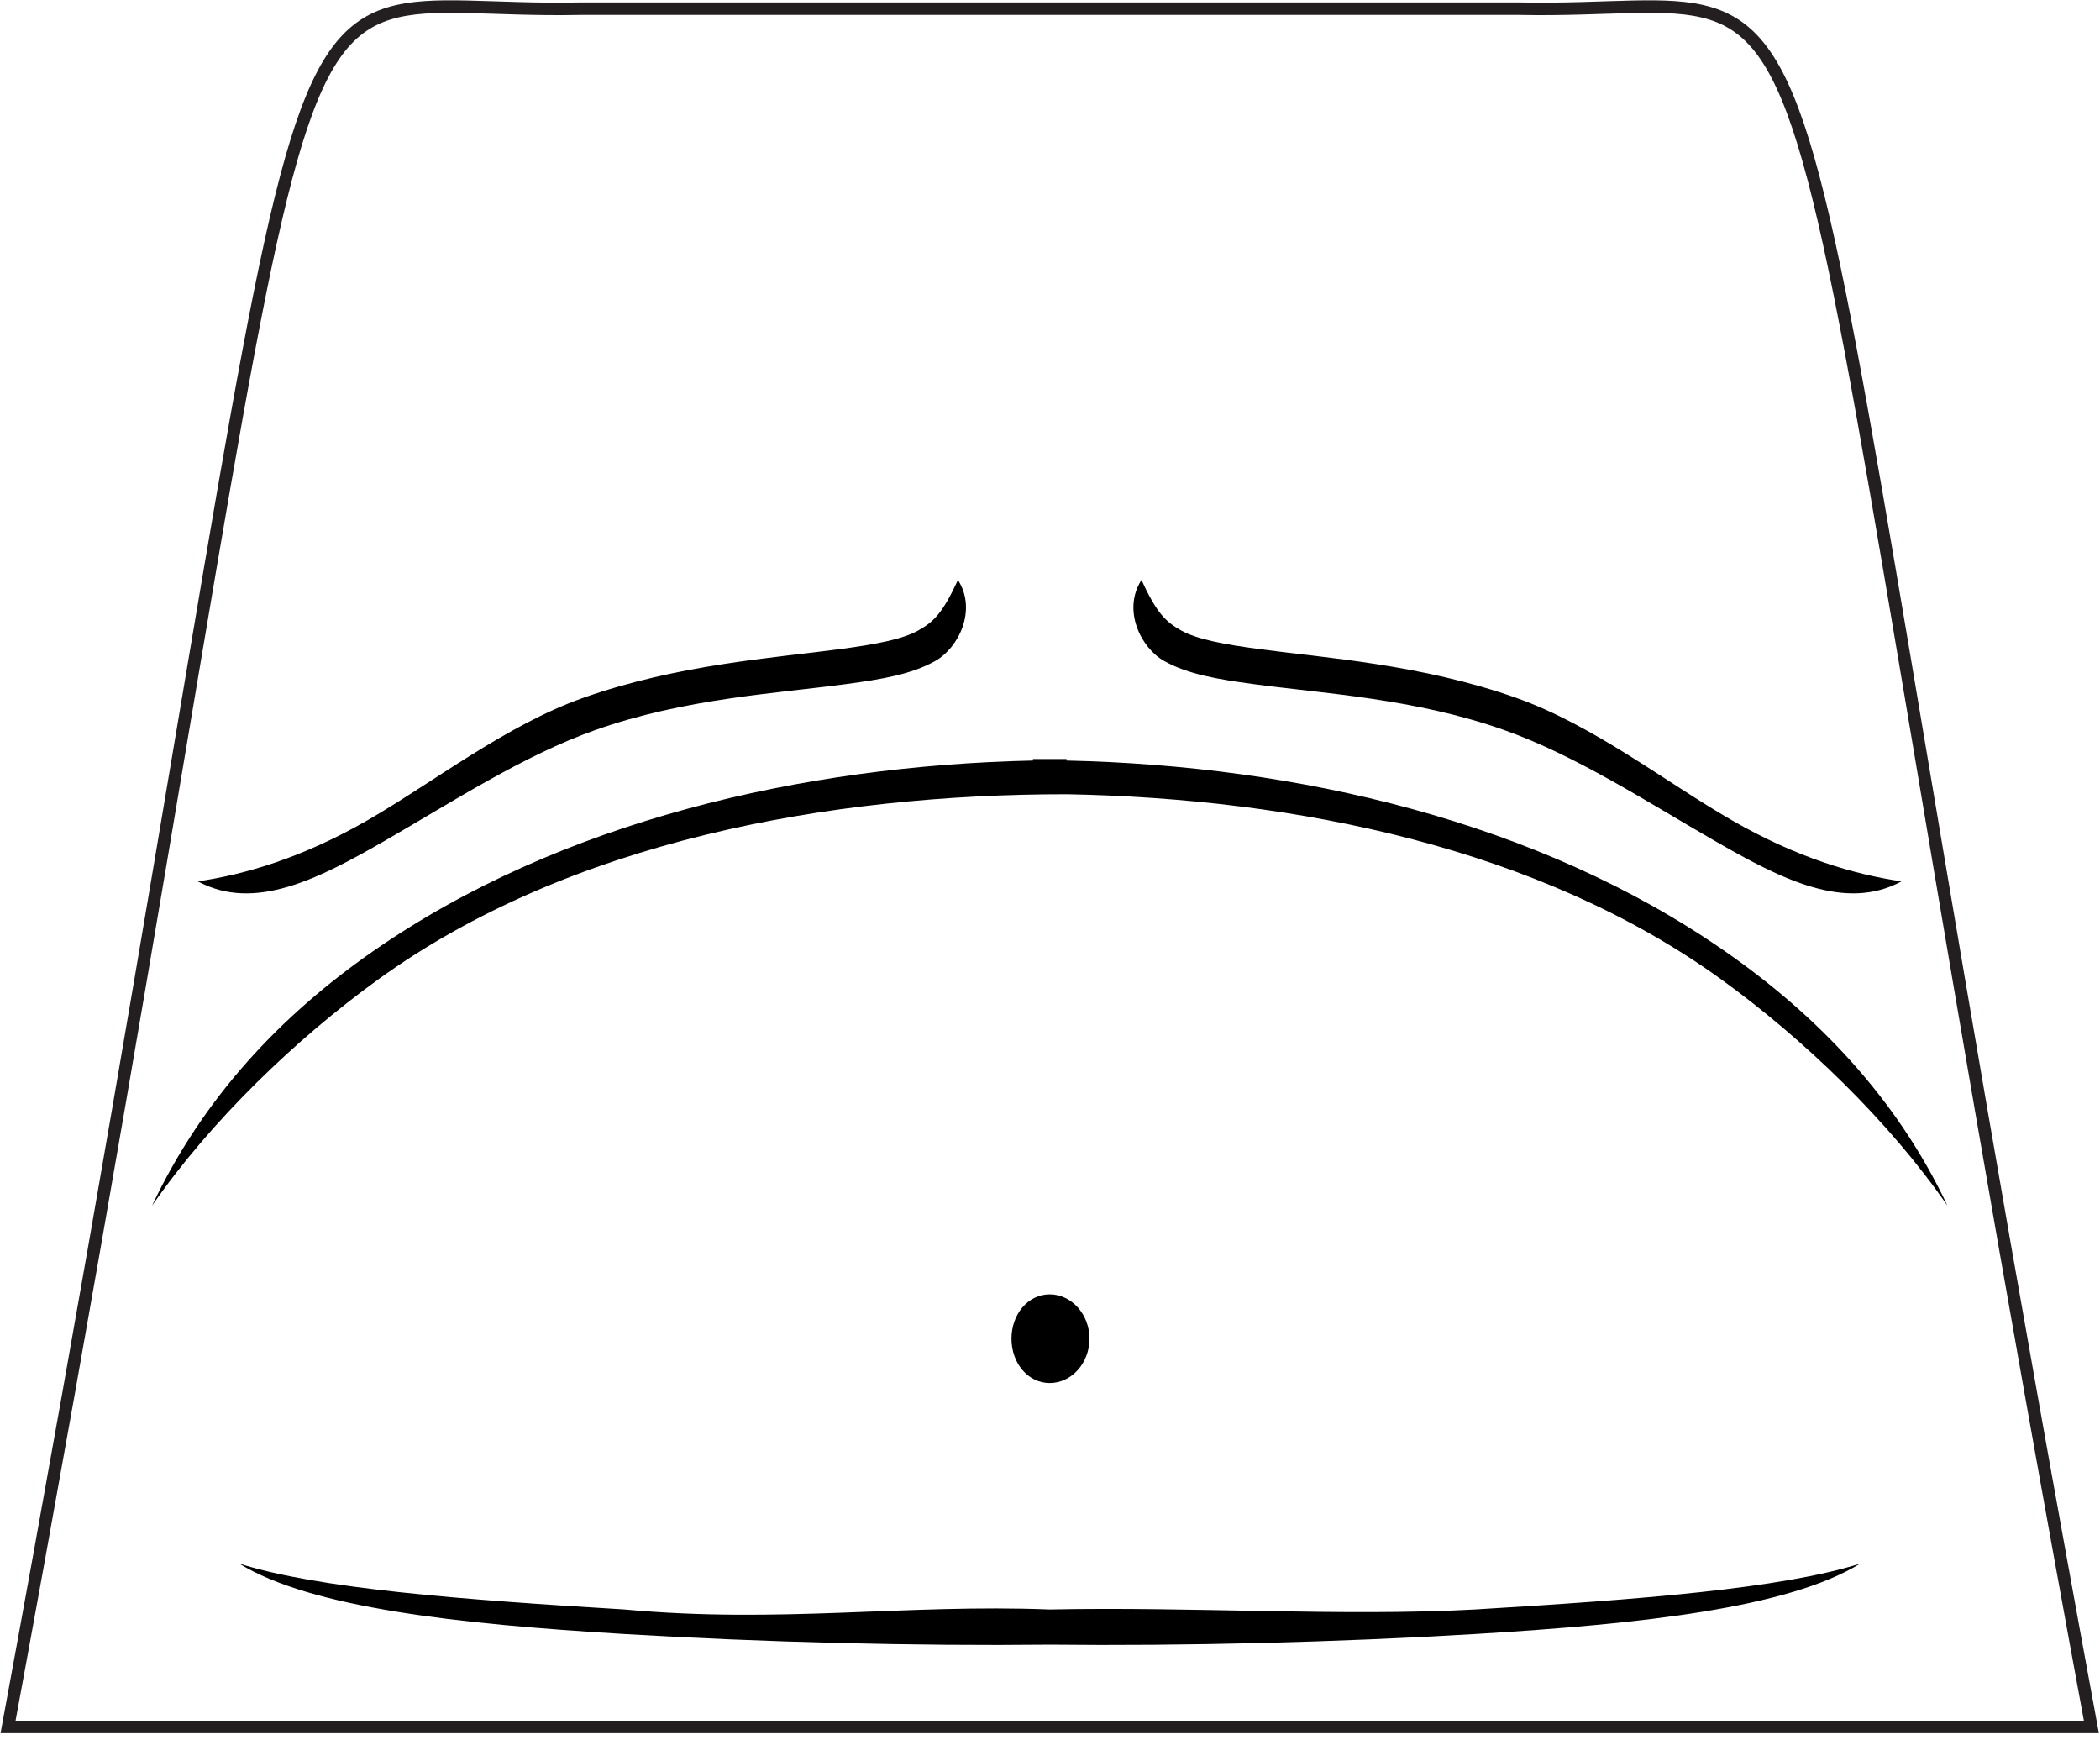 <?xml version="1.0" encoding="UTF-8" standalone="no"?>
<!-- Created with Inkscape (http://www.inkscape.org/) -->

<svg
   xmlns:dc="http://purl.org/dc/elements/1.1/"
   xmlns:cc="http://creativecommons.org/ns#"
   xmlns:rdf="http://www.w3.org/1999/02/22-rdf-syntax-ns#"
   xmlns:svg="http://www.w3.org/2000/svg"
   xmlns="http://www.w3.org/2000/svg"
   xmlns:xlink="http://www.w3.org/1999/xlink"
   xmlns:sodipodi="http://sodipodi.sourceforge.net/DTD/sodipodi-0.dtd"
   xmlns:inkscape="http://www.inkscape.org/namespaces/inkscape"
   width="52.388"
   height="43.402"
   id="svg2"
   version="1.1"
   inkscape:version="0.48.2 r9819"
   sodipodi:docname="male.[CMF7 Jungle Boy].svg">
  <defs
     id="defs4">
    <linearGradient
       inkscape:collect="always"
       id="linearGradient4011">
      <stop
         style="stop-color:#ffffff;stop-opacity:1;"
         offset="0"
         id="stop4013" />
      <stop
         style="stop-color:#ffffff;stop-opacity:0;"
         offset="1"
         id="stop4015" />
    </linearGradient>
    <linearGradient
       inkscape:collect="always"
       id="linearGradient3997">
      <stop
         style="stop-color:#ffffff;stop-opacity:1;"
         offset="0"
         id="stop3999" />
      <stop
         style="stop-color:#ffffff;stop-opacity:0;"
         offset="1"
         id="stop4001" />
    </linearGradient>
    <inkscape:path-effect
       effect="skeletal"
       id="path-effect4237"
       is_visible="true"
       pattern="M 0,5 C 0,2.24 2.24,0 5,0 7.76,0 10,2.24 10,5 10,7.76 7.76,10 5,10 2.24,10 0,7.76 0,5 z"
       copytype="single_stretched"
       prop_scale="1"
       scale_y_rel="false"
       spacing="0"
       normal_offset="0"
       tang_offset="0"
       prop_units="false"
       vertical_pattern="false"
       fuse_tolerance="0" />
    <clipPath
       id="clipPath2999"
       clipPathUnits="userSpaceOnUse">
      <path
         id="path3001"
         d="M 0,792 612,792 612,0 0,0 0,792 z"
         inkscape:connector-curvature="0" />
    </clipPath>
    <radialGradient
       gradientUnits="userSpaceOnUse"
       gradientTransform="matrix(0.76,-0.036,0.132,2.752,16.986,-78.269)"
       r="12.65"
       fy="46.658"
       fx="96.306"
       cy="46.658"
       cx="96.306"
       id="radialGradient3972"
       xlink:href="#linearGradient3966"
       inkscape:collect="always" />
    <clipPath
       clipPathUnits="userSpaceOnUse"
       id="clipPath2999-4">
      <path
         inkscape:connector-curvature="0"
         d="M 0,792 612,792 612,0 0,0 0,792 z"
         id="path3001-0" />
    </clipPath>
    <linearGradient
       id="linearGradient3966">
      <stop
         id="stop3968"
         offset="0"
         style="stop-color:#c0ac02;stop-opacity:1;" />
      <stop
         id="stop3970"
         offset="1"
         style="stop-color:#fdea41;stop-opacity:0;" />
    </linearGradient>
    <radialGradient
       inkscape:collect="always"
       xlink:href="#linearGradient3997"
       id="radialGradient4003"
       cx="165.811"
       cy="47.694"
       fx="165.811"
       fy="47.694"
       r="3.812"
       gradientTransform="matrix(0.644,-0.188,0.312,1.07,43.64,27.156)"
       gradientUnits="userSpaceOnUse" />
    <radialGradient
       inkscape:collect="always"
       xlink:href="#linearGradient3997"
       id="radialGradient4007"
       gradientUnits="userSpaceOnUse"
       gradientTransform="matrix(-0.644,-0.188,-0.312,1.07,293.731,27.156)"
       cx="165.811"
       cy="47.694"
       fx="165.811"
       fy="47.694"
       r="3.812" />
    <radialGradient
       inkscape:collect="always"
       xlink:href="#linearGradient4011"
       id="radialGradient4017"
       cx="169.323"
       cy="41.785"
       fx="169.323"
       fy="41.785"
       r="6.983"
       gradientTransform="matrix(0.31,-0.018,0.037,0.633,114.753,21.469)"
       gradientUnits="userSpaceOnUse" />
    <linearGradient
       id="linearGradient3966-2">
      <stop
         style="stop-color:#c0ac02;stop-opacity:1;"
         offset="0"
         id="stop3968-4" />
      <stop
         style="stop-color:#fdea41;stop-opacity:0;"
         offset="1"
         id="stop3970-5" />
    </linearGradient>
    <clipPath
       id="clipPath2999-4-8"
       clipPathUnits="userSpaceOnUse">
      <path
         id="path3001-0-8"
         d="M 0,792 612,792 612,0 0,0 0,792 z"
         inkscape:connector-curvature="0" />
    </clipPath>
    <radialGradient
       inkscape:collect="always"
       xlink:href="#linearGradient3966-2"
       id="radialGradient3972-4"
       cx="96.306"
       cy="46.658"
       fx="96.306"
       fy="46.658"
       r="12.65"
       gradientTransform="matrix(0.76,-0.036,0.132,2.752,16.986,-78.269)"
       gradientUnits="userSpaceOnUse" />
    <clipPath
       clipPathUnits="userSpaceOnUse"
       id="clipPath2999-0">
      <path
         inkscape:connector-curvature="0"
         d="M 0,792 612,792 612,0 0,0 0,792 z"
         id="path3001-9" />
    </clipPath>
    <inkscape:path-effect
       fuse_tolerance="0"
       vertical_pattern="false"
       prop_units="false"
       tang_offset="0"
       normal_offset="0"
       spacing="0"
       scale_y_rel="false"
       prop_scale="1"
       copytype="single_stretched"
       pattern="M 0,5 C 0,2.24 2.24,0 5,0 7.76,0 10,2.24 10,5 10,7.76 7.76,10 5,10 2.24,10 0,7.76 0,5 z"
       is_visible="true"
       id="path-effect4237-4"
       effect="skeletal" />
  </defs>
  <sodipodi:namedview
     id="base"
     pagecolor="#ffffff"
     bordercolor="#666666"
     borderopacity="1.0"
     inkscape:pageopacity="0.0"
     inkscape:pageshadow="2"
     inkscape:zoom="3.14"
     inkscape:cx="17.762777"
     inkscape:cy="-19.937401"
     inkscape:document-units="px"
     inkscape:current-layer="layer36"
     showgrid="false"
     fit-margin-top="0"
     fit-margin-left="0"
     fit-margin-right="0"
     fit-margin-bottom="0"
     inkscape:window-width="1280"
     inkscape:window-height="968"
     inkscape:window-x="-4"
     inkscape:window-y="-4"
     inkscape:window-maximized="1"
     showguides="true"
     inkscape:guide-bbox="true"
     inkscape:snap-global="false">
    <sodipodi:guide
       orientation="0,1"
       position="11.281,21.706"
       id="guide3274" />
    <sodipodi:guide
       orientation="1,0"
       position="26.132,26.823"
       id="guide3960" />
  </sodipodi:namedview>
  <g
     inkscape:groupmode="layer"
     id="layer36"
     inkscape:label="torso"
     transform="translate(-142.768,-31.473)"
     style="display:inline">
    <path
       style="display:inline;font-size:medium;font-style:normal;font-variant:normal;font-weight:normal;font-stretch:normal;text-indent:0;text-align:start;text-decoration:none;line-height:normal;letter-spacing:normal;word-spacing:normal;text-transform:none;direction:ltr;block-progression:tb;writing-mode:lr-tb;text-anchor:start;baseline-shift:baseline;color:#000000;fill:#000000;fill-opacity:1;stroke:none;stroke-width:0.709;marker:none;visibility:visible;overflow:visible;enable-background:accumulate;font-family:Sans;-inkscape-font-specification:Sans"
       d="m 171.244,45.94 c 0.381,0.823 0.6,1.04 0.992,1.259 0.392,0.219 1.06,0.343 1.908,0.458 1.696,0.229 4.077,0.383 6.447,1.221 1.929,0.682 3.743,2.11 5.379,3.052 1.636,0.942 3.058,1.352 4.235,1.526 -1.421,0.764 -3.021,-0.067 -4.693,-1.03 -1.672,-0.963 -3.442,-2.116 -5.227,-2.747 -2.223,-0.786 -4.498,-0.907 -6.257,-1.145 -0.879,-0.119 -1.622,-0.242 -2.213,-0.572 -0.591,-0.33 -1.053,-1.276 -0.572,-2.022 z m -4.578,0 c 0.48,0.746 0.019,1.692 -0.572,2.022 -0.591,0.33 -1.333,0.454 -2.213,0.572 -1.759,0.237 -4.034,0.359 -6.257,1.145 -1.785,0.631 -3.555,1.784 -5.227,2.747 -1.672,0.963 -3.271,1.794 -4.693,1.03 1.176,-0.174 2.599,-0.584 4.235,-1.526 1.636,-0.942 3.45,-2.37 5.379,-3.052 2.37,-0.838 4.752,-0.992 6.447,-1.221 0.848,-0.114 1.516,-0.239 1.908,-0.458 0.392,-0.219 0.611,-0.436 0.992,-1.259 z m 2.709,4.464 0,0.038 c 5.732,0.125 11.761,1.504 16.443,4.769 2.275,1.587 4.253,3.625 5.532,6.333 -1.462,-2.114 -3.581,-4.154 -5.646,-5.646 -4.538,-3.279 -10.608,-4.511 -16.328,-4.616 -5.96,5.02e-4 -12.408,1.177 -17.168,4.616 -2.065,1.492 -4.184,3.532 -5.646,5.646 1.279,-2.708 3.219,-4.746 5.494,-6.333 4.682,-3.265 10.749,-4.644 16.481,-4.769 l 0,-0.038 c 0.139,1.3e-5 0.28,-0.002 0.42,0 0.14,-0.002 0.281,1.3e-5 0.42,0 z M 168.955,63.756 c 0.547,0 0.992,0.501 0.992,1.106 0,0.605 -0.445,1.106 -0.992,1.106 -0.547,0 -0.954,-0.501 -0.954,-1.106 0,-0.605 0.407,-1.106 0.954,-1.106 z m 20.22,6.715 c -1.79,1.102 -5.435,1.506 -9.576,1.755 -3.482,0.21 -7.288,0.303 -10.644,0.267 -3.356,0.036 -7.162,-0.058 -10.644,-0.267 -4.141,-0.249 -7.785,-0.653 -9.576,-1.755 1.975,0.625 5.503,0.897 9.614,1.145 3.876,0.356 7.009,-0.141 10.606,0 3.534,-0.075 7.289,0.179 10.606,0 4.111,-0.247 7.639,-0.52 9.614,-1.145 z"
       id="path4040"
       inkscape:connector-curvature="0"
       sodipodi:nodetypes="csssscssssccsssscsssscccscscscsccccssssscscsccccc" />
    <path
       inkscape:connector-curvature="0"
       d="m 142.969,74.545 c 8.732,-47.294 5.343,-42.679 14.267,-42.856 l 23.44,0 c 8.926,0.177 5.535,-4.438 14.265,42.856 l -51.972,0 z"
       style="display:inline;fill:none;stroke:#231f20;stroke-width:0.312;stroke-linecap:butt;stroke-linejoin:miter;stroke-miterlimit:4;stroke-opacity:1;stroke-dasharray:none"
       id="path4150" />
  </g>
</svg>
